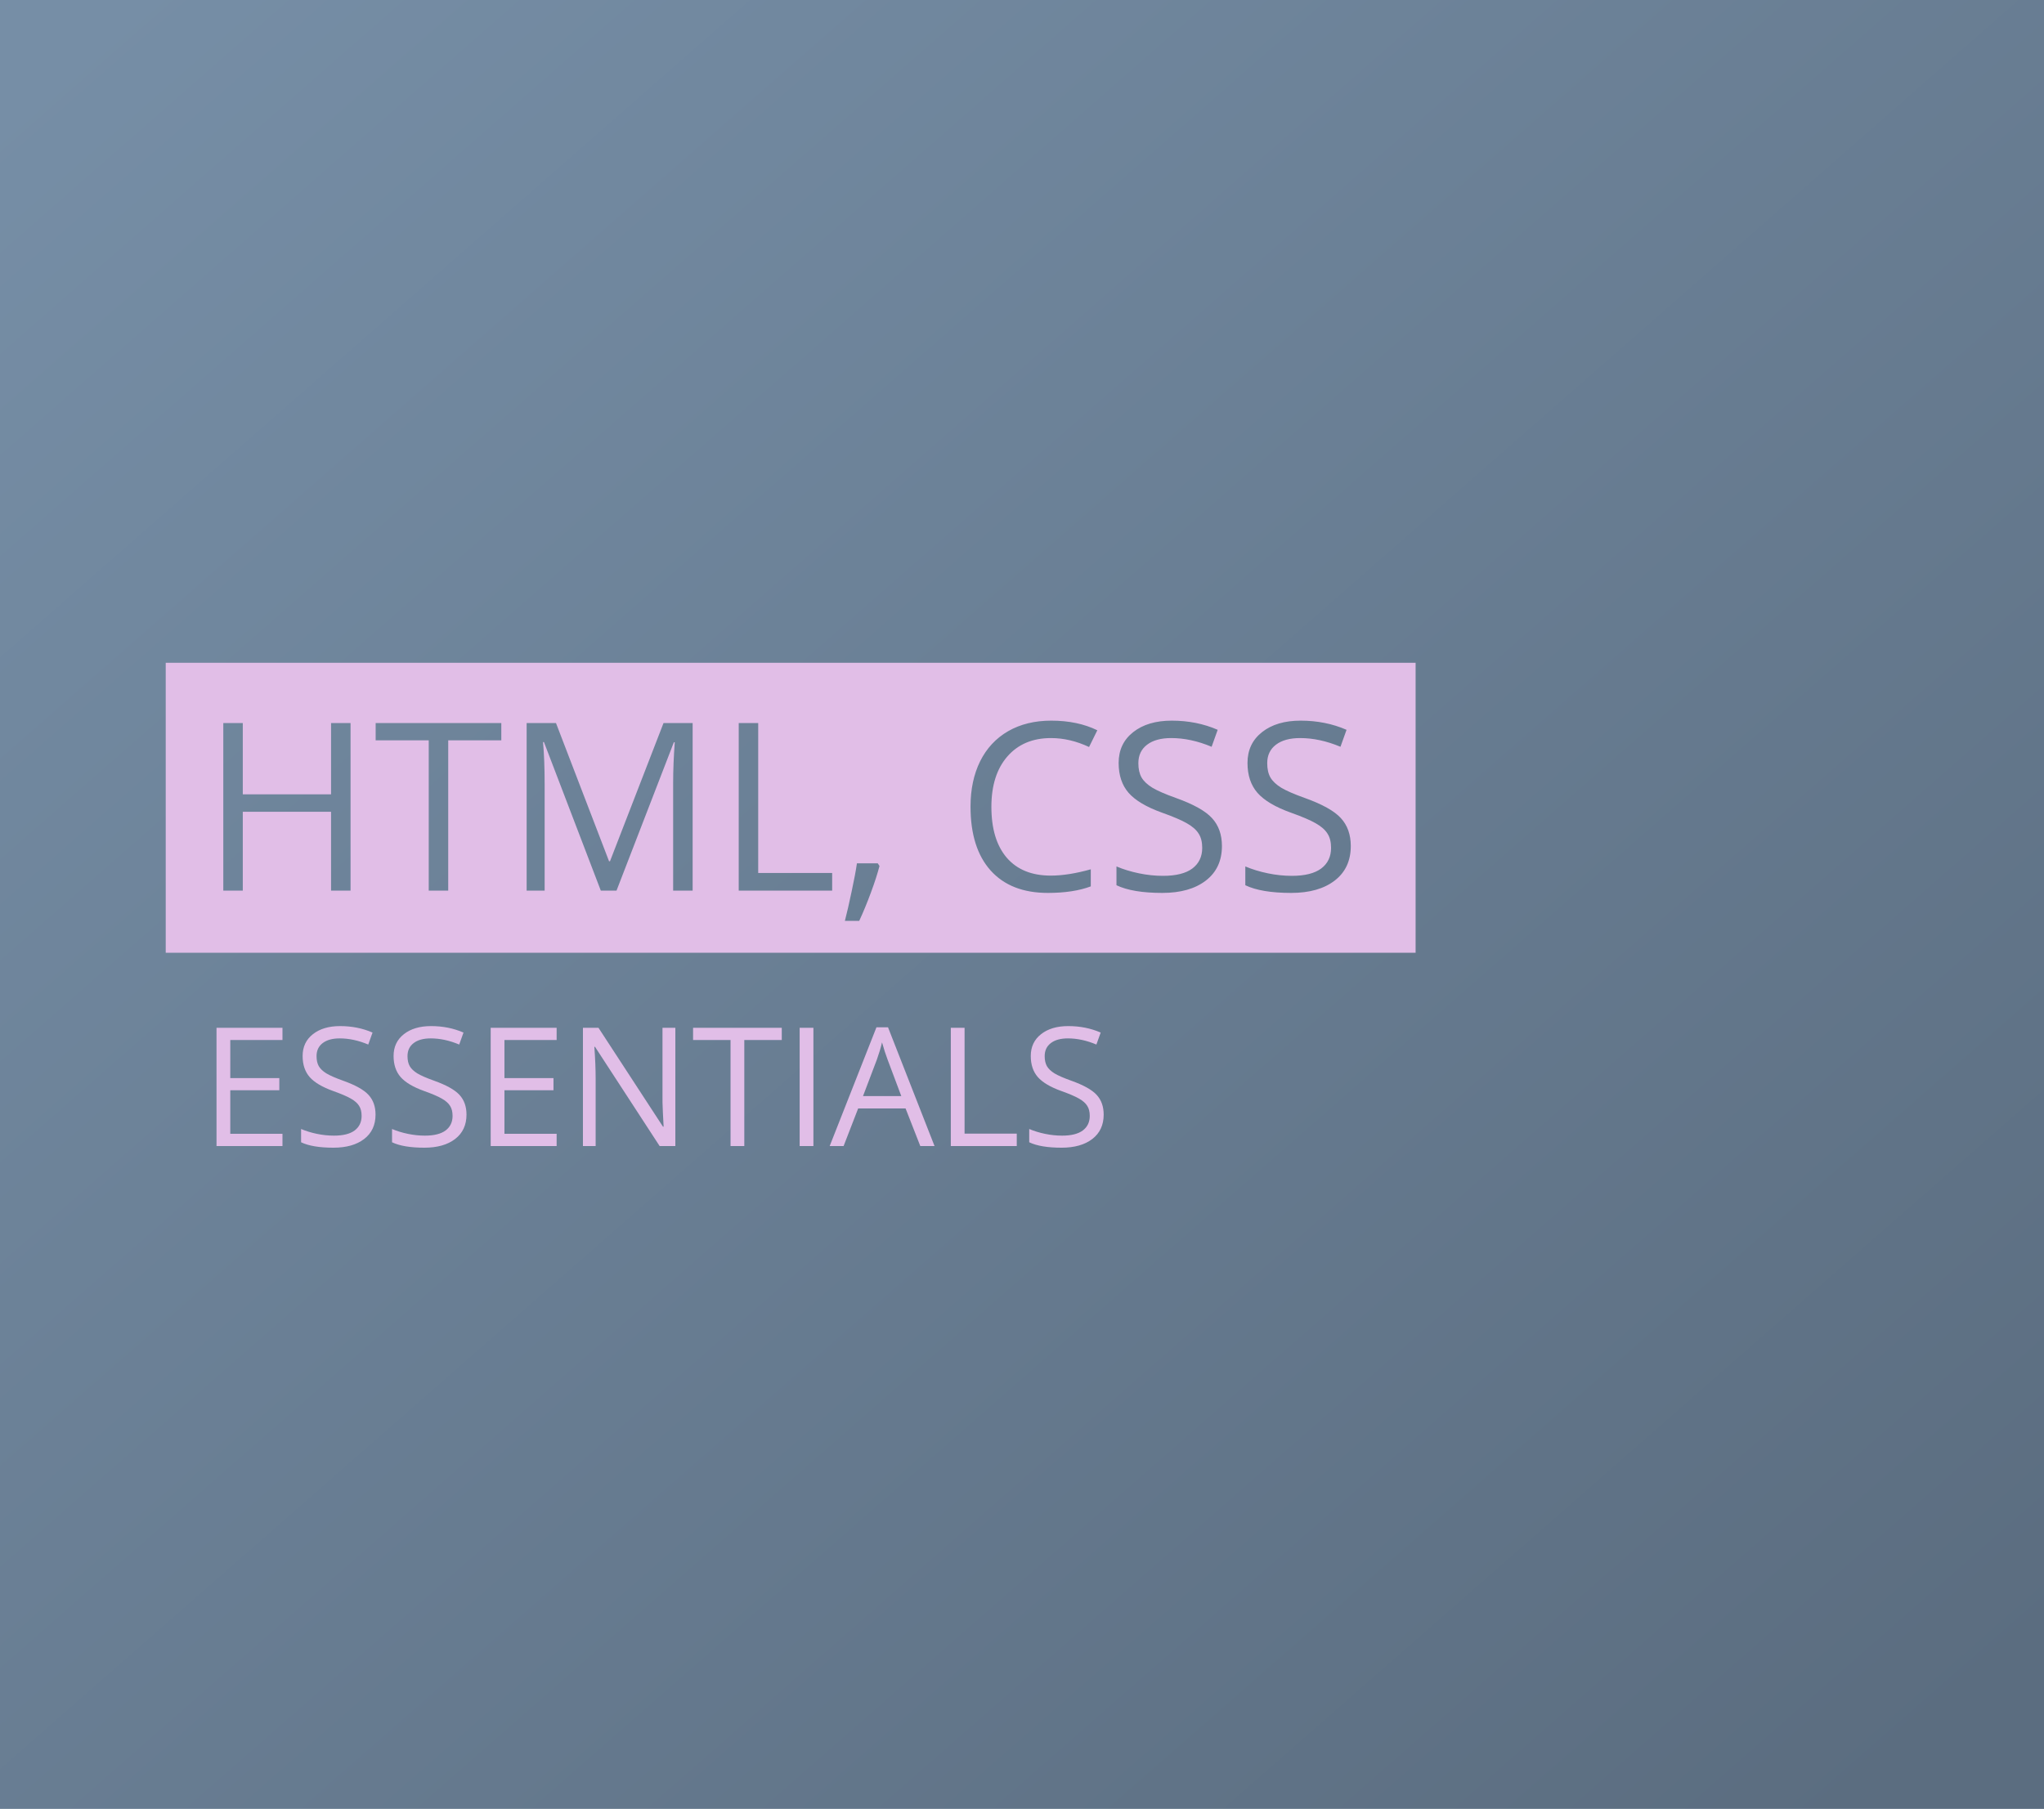 <svg width="296" height="262" viewBox="0 0 296 262" fill="none" xmlns="http://www.w3.org/2000/svg">
<rect width="296" height="262" fill="url(#paint0_linear)"/>
<path fill-rule="evenodd" clip-rule="evenodd" d="M205 96H24V138H205V96ZM47.942 129H50.765V104.729H47.942V115.055H35.159V104.729H32.337V129H35.159V117.578H47.942V129ZM62.087 129H64.909V107.235H72.596V104.729H54.4V107.235H62.087V129ZM78.772 107.484L87.006 129H89.28L97.581 107.518H97.714C97.559 109.62 97.481 111.568 97.481 113.361V129H100.304V104.729H96.087L88.334 124.75H88.201L80.515 104.729H76.265V129H78.871V113.561C78.871 111.214 78.794 109.189 78.639 107.484H78.772ZM106.978 104.729V129H120.508V126.443H109.8V104.729H106.978ZM127.364 125.431L127.115 125.049H124.094C123.95 126.067 123.695 127.423 123.33 129.116C122.976 130.81 122.649 132.232 122.351 133.383H124.426C125.012 132.121 125.577 130.754 126.119 129.282C126.661 127.821 127.076 126.537 127.364 125.431ZM145.875 109.576C147.424 107.794 149.533 106.903 152.2 106.903C154.037 106.903 155.875 107.335 157.712 108.198L158.907 105.774C157.004 104.845 154.779 104.38 152.233 104.38C149.843 104.38 147.762 104.889 145.991 105.907C144.231 106.925 142.881 108.375 141.94 110.257C141.011 112.138 140.546 114.33 140.546 116.831C140.546 120.826 141.514 123.909 143.451 126.078C145.399 128.247 148.16 129.332 151.735 129.332C154.203 129.332 156.279 129.017 157.961 128.386V125.912C155.792 126.521 153.86 126.825 152.167 126.825C149.411 126.825 147.286 125.962 145.792 124.235C144.309 122.498 143.567 120.041 143.567 116.864C143.567 113.776 144.337 111.347 145.875 109.576ZM174.629 127.539C176.178 126.344 176.953 124.678 176.953 122.542C176.953 120.882 176.472 119.532 175.509 118.491C174.557 117.451 172.808 116.477 170.263 115.569C168.746 115.027 167.618 114.535 166.876 114.092C166.146 113.638 165.625 113.146 165.315 112.614C165.006 112.072 164.851 111.38 164.851 110.539C164.851 109.399 165.271 108.508 166.112 107.866C166.953 107.224 168.121 106.903 169.615 106.903C171.508 106.903 173.456 107.324 175.459 108.165L176.339 105.708C174.313 104.823 172.094 104.38 169.682 104.38C167.368 104.38 165.509 104.933 164.104 106.04C162.698 107.147 161.995 108.635 161.995 110.506C161.995 112.288 162.477 113.732 163.439 114.839C164.413 115.946 166.029 116.903 168.287 117.711C169.903 118.286 171.104 118.801 171.89 119.255C172.687 119.709 173.251 120.207 173.583 120.749C173.926 121.28 174.098 121.966 174.098 122.808C174.098 124.08 173.622 125.076 172.67 125.796C171.718 126.504 170.301 126.858 168.42 126.858C167.269 126.858 166.107 126.737 164.934 126.493C163.76 126.25 162.676 125.918 161.68 125.497V128.22C163.229 128.961 165.443 129.332 168.32 129.332C170.977 129.332 173.079 128.734 174.629 127.539ZM193.289 127.539C194.839 126.344 195.613 124.678 195.613 122.542C195.613 120.882 195.132 119.532 194.169 118.491C193.217 117.451 191.468 116.477 188.923 115.569C187.407 115.027 186.278 114.535 185.536 114.092C184.806 113.638 184.285 113.146 183.976 112.614C183.666 112.072 183.511 111.38 183.511 110.539C183.511 109.399 183.931 108.508 184.772 107.866C185.614 107.224 186.781 106.903 188.275 106.903C190.168 106.903 192.116 107.324 194.119 108.165L194.999 105.708C192.974 104.823 190.755 104.38 188.342 104.38C186.029 104.38 184.169 104.933 182.764 106.04C181.358 107.147 180.655 108.635 180.655 110.506C180.655 112.288 181.137 113.732 182.1 114.839C183.074 115.946 184.689 116.903 186.947 117.711C188.563 118.286 189.764 118.801 190.55 119.255C191.347 119.709 191.911 120.207 192.243 120.749C192.586 121.28 192.758 121.966 192.758 122.808C192.758 124.08 192.282 125.076 191.33 125.796C190.378 126.504 188.962 126.858 187.08 126.858C185.929 126.858 184.767 126.737 183.594 126.493C182.421 126.25 181.336 125.918 180.34 125.497V128.22C181.889 128.961 184.103 129.332 186.98 129.332C189.637 129.332 191.74 128.734 193.289 127.539ZM31.355 166H40.906V164.219H33.348V157.914H40.449V156.156H33.348V150.637H40.906V148.867H31.355V166ZM52.742 164.969C53.836 164.125 54.383 162.949 54.383 161.441C54.383 160.27 54.043 159.316 53.363 158.582C52.691 157.848 51.457 157.16 49.66 156.52C48.59 156.137 47.793 155.789 47.27 155.477C46.754 155.156 46.387 154.809 46.168 154.434C45.949 154.051 45.84 153.562 45.84 152.969C45.84 152.164 46.137 151.535 46.73 151.082C47.324 150.629 48.148 150.402 49.203 150.402C50.539 150.402 51.914 150.699 53.328 151.293L53.949 149.559C52.52 148.934 50.953 148.621 49.25 148.621C47.617 148.621 46.305 149.012 45.312 149.793C44.32 150.574 43.824 151.625 43.824 152.945C43.824 154.203 44.164 155.223 44.844 156.004C45.531 156.785 46.672 157.461 48.266 158.031C49.406 158.438 50.254 158.801 50.809 159.121C51.371 159.441 51.77 159.793 52.004 160.176C52.246 160.551 52.367 161.035 52.367 161.629C52.367 162.527 52.031 163.23 51.359 163.738C50.688 164.238 49.688 164.488 48.359 164.488C47.547 164.488 46.727 164.402 45.898 164.23C45.07 164.059 44.305 163.824 43.602 163.527V165.449C44.695 165.973 46.258 166.234 48.289 166.234C50.164 166.234 51.648 165.812 52.742 164.969ZM65.914 164.969C67.008 164.125 67.555 162.949 67.555 161.441C67.555 160.27 67.215 159.316 66.535 158.582C65.863 157.848 64.629 157.16 62.832 156.52C61.762 156.137 60.965 155.789 60.441 155.477C59.926 155.156 59.559 154.809 59.34 154.434C59.121 154.051 59.012 153.562 59.012 152.969C59.012 152.164 59.309 151.535 59.902 151.082C60.496 150.629 61.32 150.402 62.375 150.402C63.711 150.402 65.086 150.699 66.5 151.293L67.121 149.559C65.691 148.934 64.125 148.621 62.422 148.621C60.789 148.621 59.477 149.012 58.484 149.793C57.492 150.574 56.996 151.625 56.996 152.945C56.996 154.203 57.336 155.223 58.016 156.004C58.703 156.785 59.844 157.461 61.438 158.031C62.578 158.438 63.426 158.801 63.98 159.121C64.543 159.441 64.941 159.793 65.176 160.176C65.418 160.551 65.539 161.035 65.539 161.629C65.539 162.527 65.203 163.23 64.531 163.738C63.859 164.238 62.859 164.488 61.531 164.488C60.719 164.488 59.898 164.402 59.07 164.23C58.242 164.059 57.477 163.824 56.773 163.527V165.449C57.867 165.973 59.43 166.234 61.461 166.234C63.336 166.234 64.82 165.812 65.914 164.969ZM71.059 166H80.609V164.219H73.051V157.914H80.152V156.156H73.051V150.637H80.609V148.867H71.059V166ZM95.527 166H97.801V148.867H95.938V158.699C95.922 159.191 95.941 160.012 95.996 161.16C96.051 162.301 96.086 162.977 96.102 163.188H96.008L86.668 148.867H84.418V166H86.258V156.262C86.258 154.855 86.195 153.309 86.07 151.621H86.164L95.527 166ZM105.793 166H107.785V150.637H113.211V148.867H100.367V150.637H105.793V166ZM115.801 148.867V166H117.793V148.867H115.801ZM131.141 160.551L133.273 166H135.336L128.598 148.797H126.922L120.148 166H122.164L124.273 160.551H131.141ZM128.527 153.449L130.52 158.758H124.977L126.992 153.449C127.312 152.551 127.559 151.727 127.73 150.977C128.004 151.953 128.27 152.777 128.527 153.449ZM137.691 148.867V166H147.242V164.195H139.684V148.867H137.691ZM158.188 164.969C159.281 164.125 159.828 162.949 159.828 161.441C159.828 160.27 159.488 159.316 158.809 158.582C158.137 157.848 156.902 157.16 155.105 156.52C154.035 156.137 153.238 155.789 152.715 155.477C152.199 155.156 151.832 154.809 151.613 154.434C151.395 154.051 151.285 153.562 151.285 152.969C151.285 152.164 151.582 151.535 152.176 151.082C152.77 150.629 153.594 150.402 154.648 150.402C155.984 150.402 157.359 150.699 158.773 151.293L159.395 149.559C157.965 148.934 156.398 148.621 154.695 148.621C153.062 148.621 151.75 149.012 150.758 149.793C149.766 150.574 149.27 151.625 149.27 152.945C149.27 154.203 149.609 155.223 150.289 156.004C150.977 156.785 152.117 157.461 153.711 158.031C154.852 158.438 155.699 158.801 156.254 159.121C156.816 159.441 157.215 159.793 157.449 160.176C157.691 160.551 157.812 161.035 157.812 161.629C157.812 162.527 157.477 163.23 156.805 163.738C156.133 164.238 155.133 164.488 153.805 164.488C152.992 164.488 152.172 164.402 151.344 164.23C150.516 164.059 149.75 163.824 149.047 163.527V165.449C150.141 165.973 151.703 166.234 153.734 166.234C155.609 166.234 157.094 165.812 158.188 164.969Z" fill="#E1BEE7"/>
<defs>
<linearGradient id="paint0_linear" x1="7.688" y1="7.974" x2="247.127" y2="281.126" gradientUnits="userSpaceOnUse">
<stop stop-color="#768EA6"/>
<stop offset="1" stop-color="#5B6D80"/>
</linearGradient>
</defs>
</svg>
